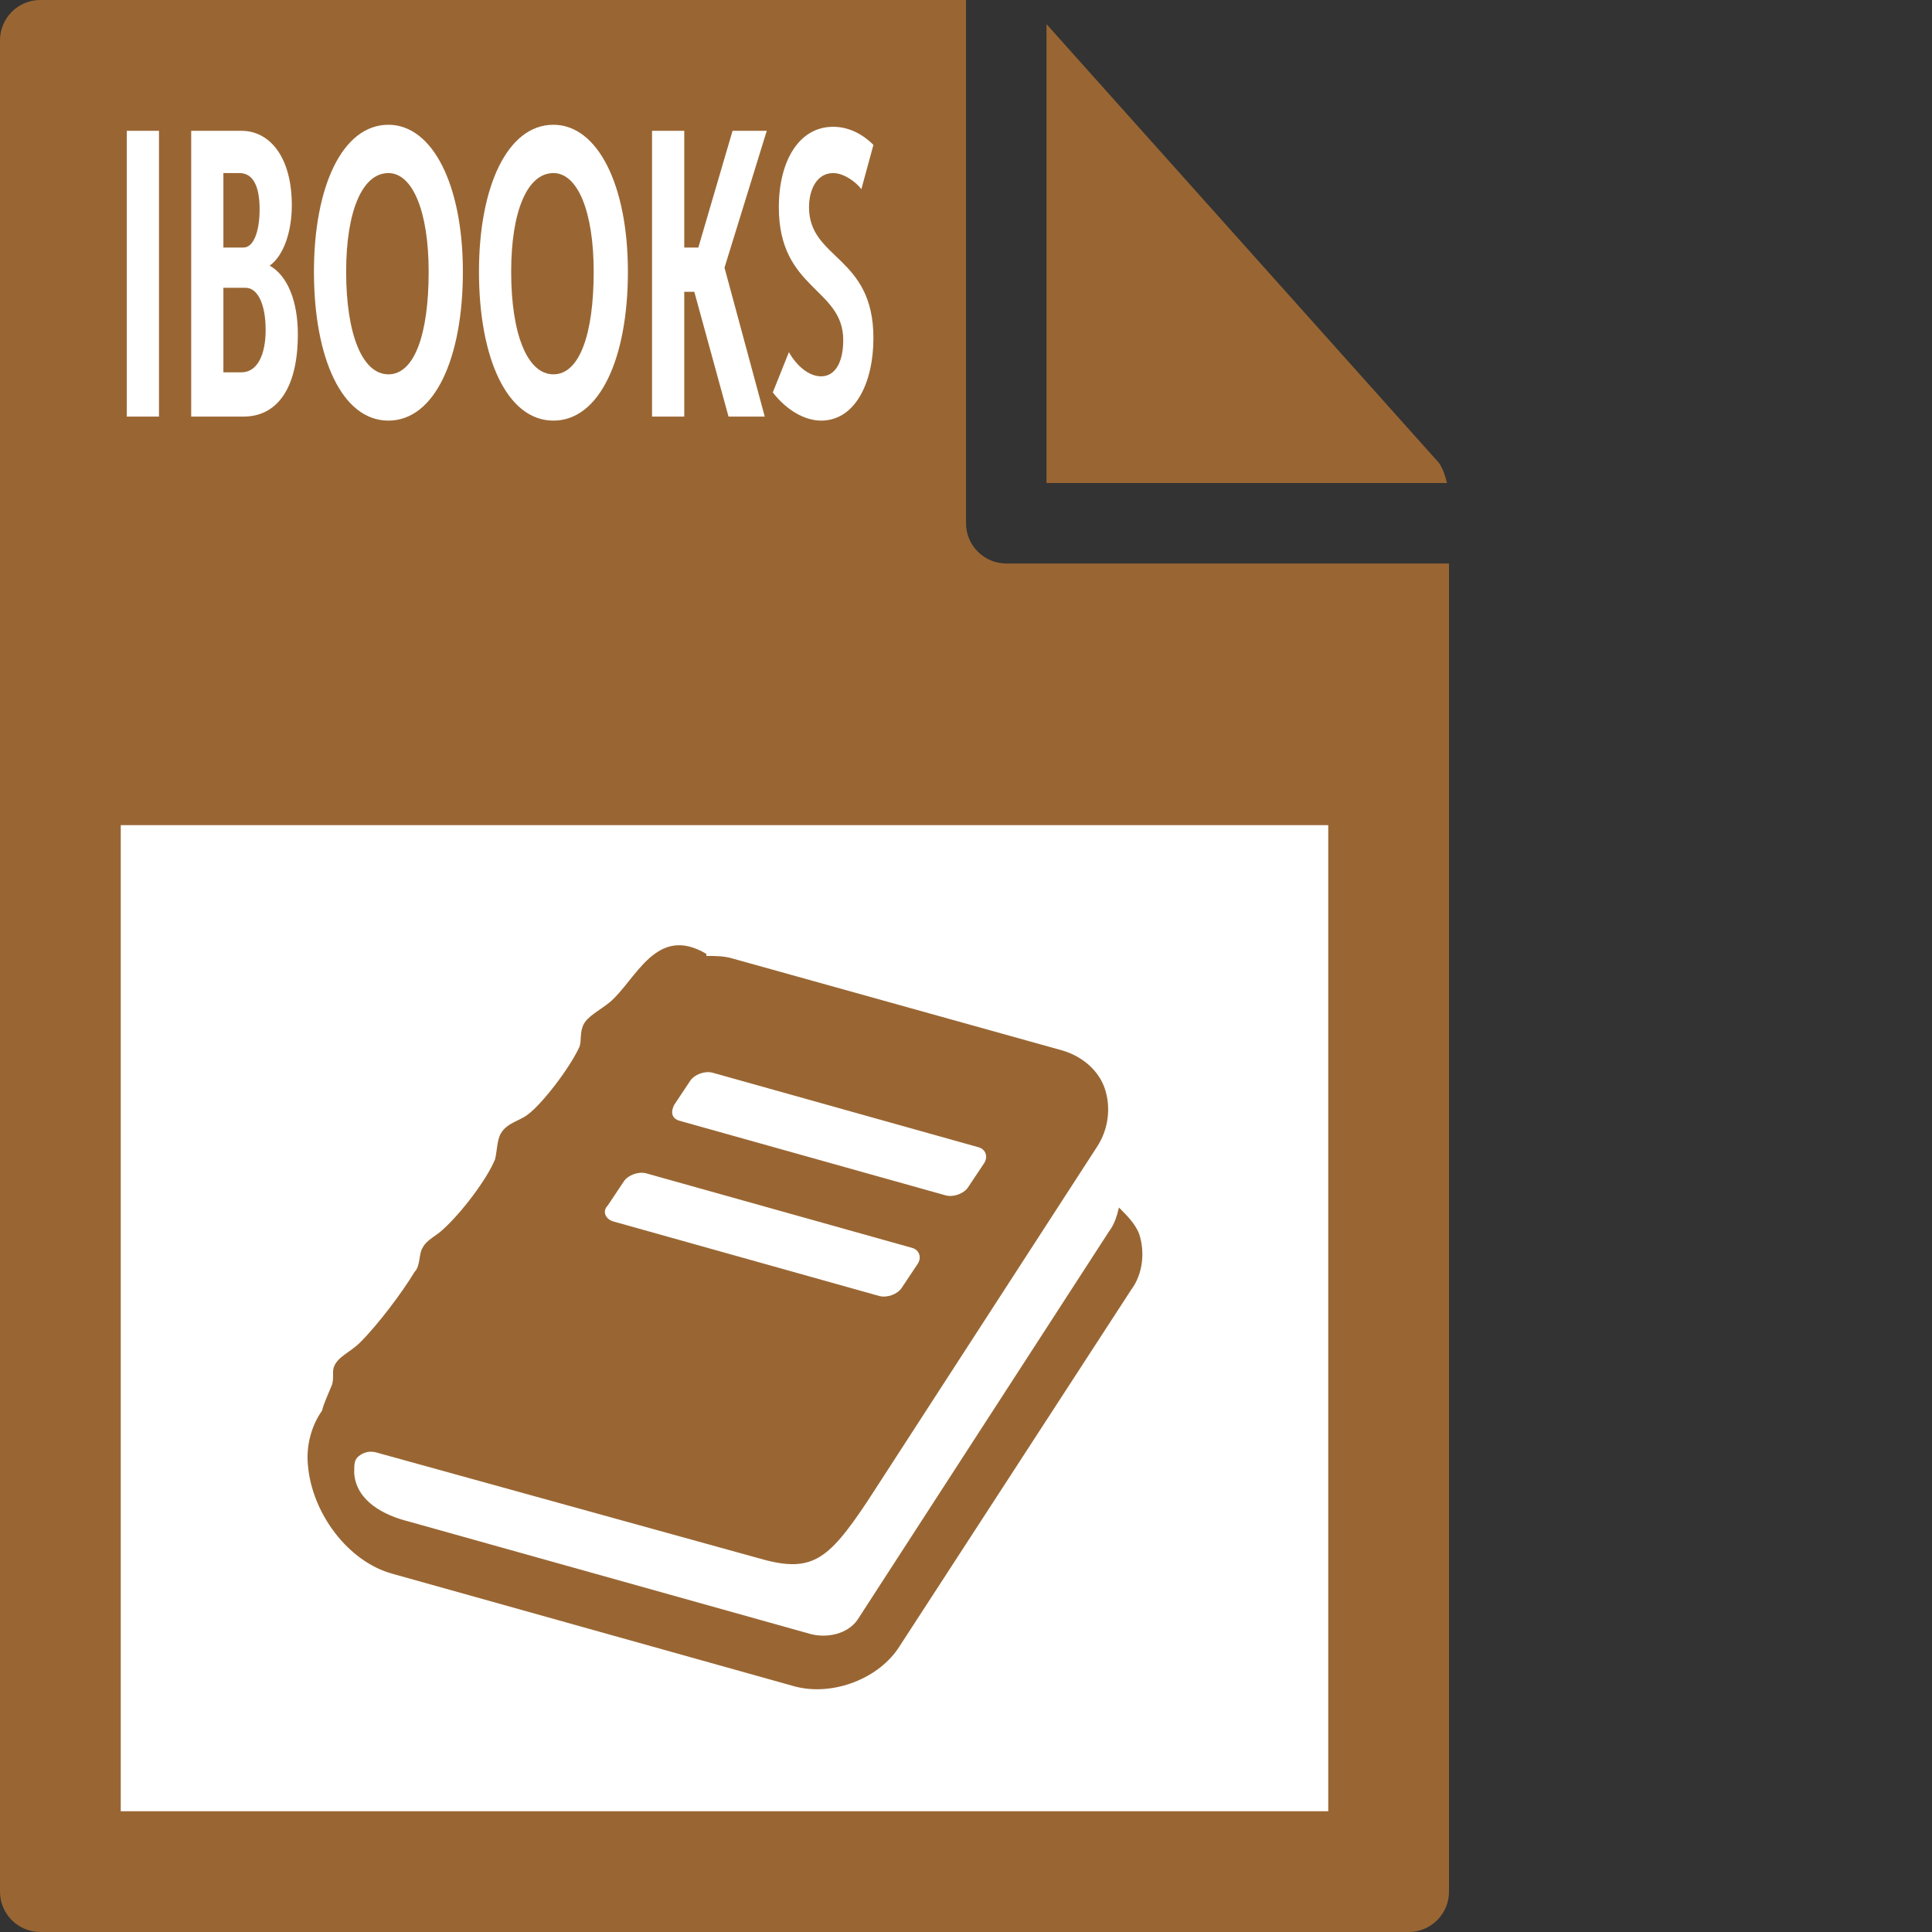 <svg id="Layer_1" xmlns="http://www.w3.org/2000/svg" viewBox="0 0 96 96"><rect x="0" y="0" width="96" height="96" fill="#333333" stroke="none"/><style>.st0{fill:#963}</style><path class="st0" d="M0 2v92c0 1.1.9 2 2 2h68c1.1 0 2-.9 2-2V28H50c-1.1 0-2-.9-2-2V0H2C.9 0 0 .9 0 2z"/><path class="st0" d="M71.9 24c-.1-.4-.2-.7-.4-1L52 1.2V24h19.9z"/><path d="M6 41h60v49H6zm.3-34.5h1.6v14.2H6.3V6.5zm3.2 0H12c1.4 0 2.5 1.3 2.5 3.7 0 1.3-.4 2.5-1.1 3 .9.5 1.4 1.8 1.4 3.4 0 2.8-1.1 4.1-2.7 4.1H9.5V6.5zm2.6 5.8c.5 0 .8-.8.8-1.9s-.3-1.8-1-1.8h-.8v3.7h1zm-.1 6.2c.8 0 1.2-.9 1.2-2.1 0-1.3-.4-2.1-1-2.1h-1.1v4.2h.9zm7.3-12.3c2.2 0 3.7 3 3.7 7.3s-1.4 7.4-3.7 7.4c-2.3 0-3.7-3.1-3.7-7.4 0-4.2 1.4-7.3 3.7-7.3zm0 12.4c1.3 0 2-2 2-5.1 0-3-.8-4.9-2-4.9-1.3 0-2.1 1.9-2.1 4.9 0 3.1.8 5.1 2.1 5.1zm8.2-12.4c2.2 0 3.7 3 3.7 7.3s-1.4 7.4-3.7 7.4c-2.3 0-3.7-3.1-3.7-7.4 0-4.2 1.4-7.3 3.7-7.3zm0 12.4c1.3 0 2-2 2-5.1 0-3-.8-4.9-2-4.9-1.3 0-2.1 1.9-2.1 4.9 0 3.1.8 5.1 2.1 5.1zm4.9-12.1H34v5.8h.7l1.7-5.8h1.7L36 13.3l2 7.4h-1.8l-1.7-6.2H34v6.2h-1.6V6.5zm6.8 11c.4.7 1 1.2 1.6 1.2.7 0 1.1-.7 1.1-1.8 0-2.6-3.2-2.5-3.2-6.6 0-2.3 1-4 2.7-4 .7 0 1.4.3 2 .9l-.6 2.2c-.3-.4-.9-.8-1.4-.8-.8 0-1.2.8-1.2 1.7 0 2.6 3.2 2.4 3.2 6.5 0 2.2-.9 4.1-2.6 4.1-.8 0-1.7-.5-2.4-1.4l.8-2z" fill="#fff"/><path id="path1236" class="st0" d="M56.6 61.3c-.2-.5-.6-.9-1-1.3-.1.4-.2.8-.5 1.2L42.6 80.5c-.5.7-1.5.9-2.3.7l-20-5.6c-1.2-.3-2.6-1-2.7-2.4 0-.5 0-.7.3-.9.3-.2.6-.2.9-.1l18.8 5.2c2.7.8 3.5.2 5.5-2.8L54.5 57c.6-.9.7-2 .4-2.9-.3-.9-1.1-1.6-2.1-1.9l-16.5-4.6c-.4-.1-.8-.1-1.2-.1v-.1c-2.5-1.5-3.5 1.3-4.8 2.4-.5.4-1.1.7-1.3 1.1-.2.4-.1.8-.2 1.1-.5 1.1-1.9 2.9-2.6 3.4-.4.3-1 .4-1.3.9-.2.3-.2.9-.3 1.3-.4 1-1.7 2.7-2.6 3.5-.3.3-.8.5-1 .9-.2.3-.1.9-.4 1.2-.6 1-1.8 2.6-2.7 3.5-.5.5-1.1.7-1.3 1.2-.1.2 0 .6-.1.9-.2.5-.4.9-.5 1.3-.5.7-.8 1.7-.7 2.7.2 2.4 2 4.8 4.2 5.4l20 5.6c1.9.5 4.2-.4 5.2-2l11.5-17.7c.6-.8.7-1.9.4-2.8zm-23.1-6.4l.8-1.2c.2-.3.7-.5 1.1-.4L48.6 57c.4.1.5.5.3.8l-.8 1.2c-.2.3-.7.5-1.1.4l-13.2-3.7c-.4-.1-.5-.4-.3-.8zm-3.3 5l.8-1.2c.2-.3.7-.5 1.1-.4L45.3 62c.4.1.5.5.3.8l-.8 1.2c-.2.3-.7.5-1.1.4l-13.2-3.7c-.4-.1-.6-.5-.3-.8z"/></svg>